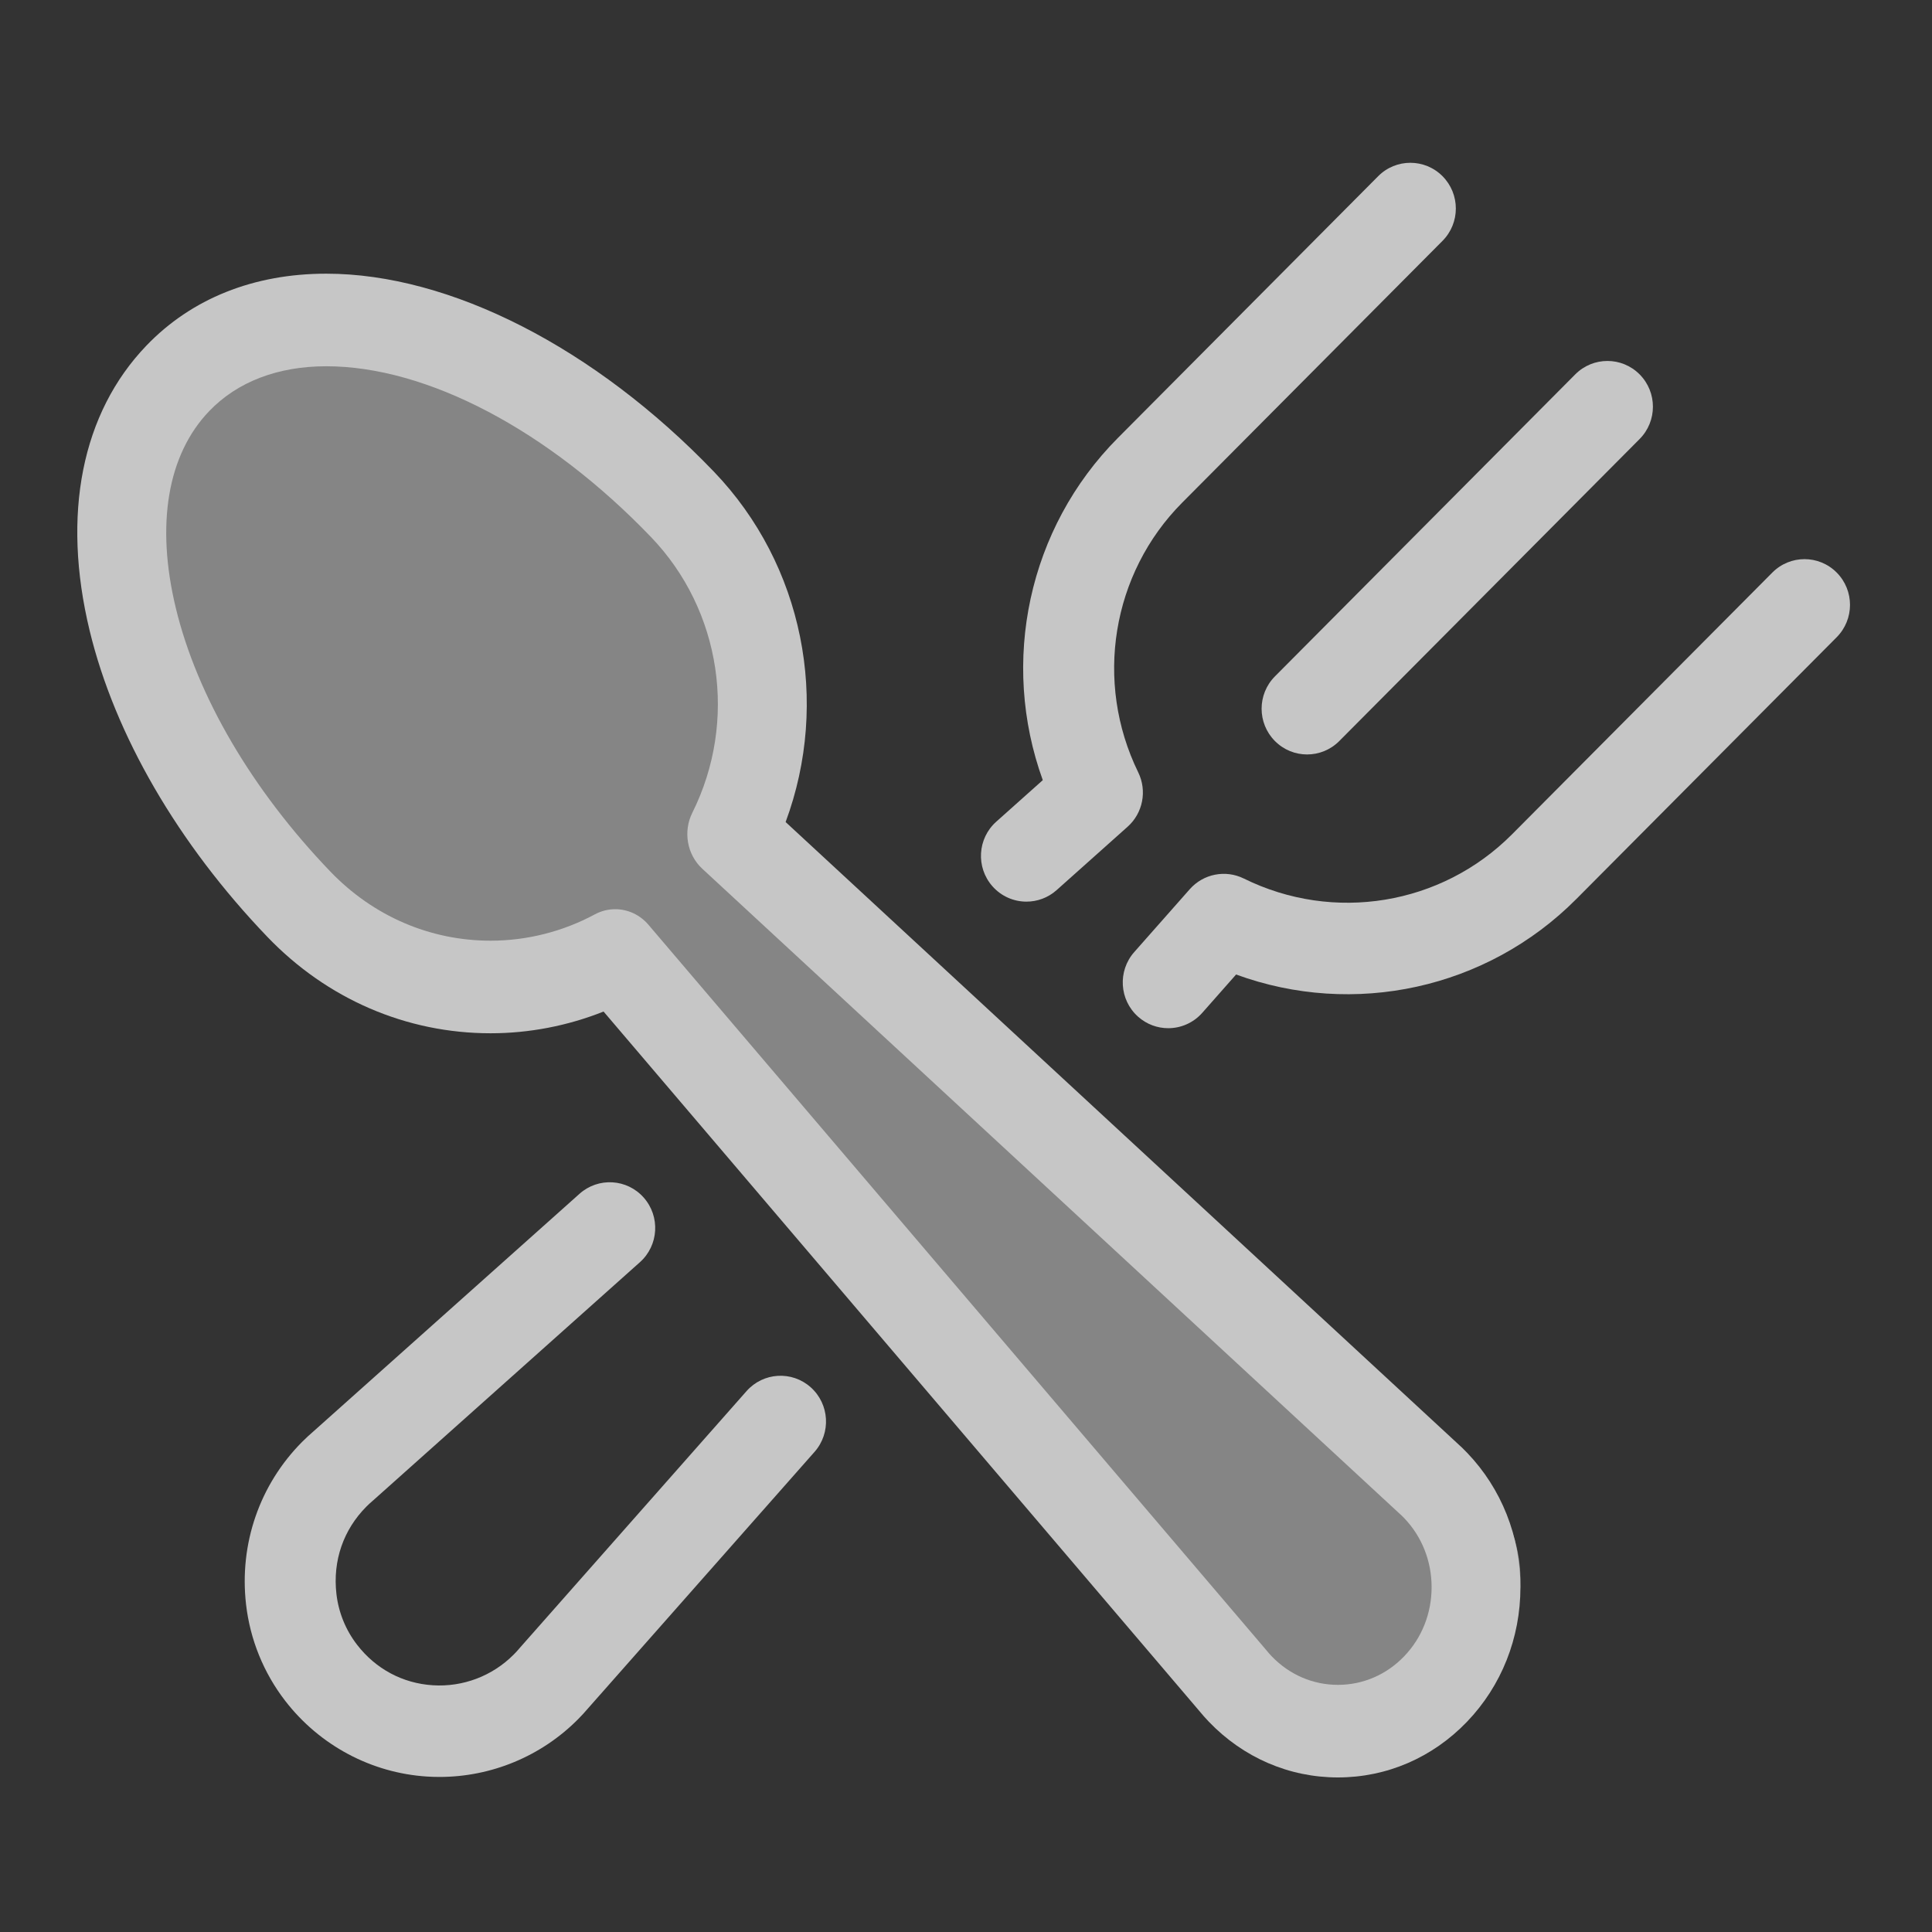 <?xml version="1.0" encoding="UTF-8"?>
<svg width="250px" height="250px" viewBox="0 0 250 250" version="1.1" xmlns="http://www.w3.org/2000/svg" xmlns:xlink="http://www.w3.org/1999/xlink">
    <rect x="0" y="0" width="250" height="250" fill="#333333" stroke="none"/>
    <!-- Generator: Sketch 46 (44423) - http://www.bohemiancoding.com/sketch -->
    <title>cutlery</title>
    <desc>Created with Sketch.</desc>
    <defs></defs>
    <g id="icons---for-export" stroke="none" stroke-width="1" fill="none" fill-rule="evenodd">
        <g id="cutlery" fill-rule="nonzero">
            <g id="cutlery-1" transform="translate(10, 21)">
                <g id="Group" transform="translate(21.547, 0)" fill="#C6C6C6">
                    <path d="M137.59,76.626 C136.084,76.626 134.578,76.048 133.429,74.892 C131.13,72.581 131.13,68.833 133.429,66.522 L172.292,27.441 C174.591,25.13 178.318,25.13 180.616,27.441 C182.915,29.753 182.915,33.5 180.616,35.812 L141.753,74.892 C140.603,76.048 139.097,76.626 137.59,76.626 Z" id="Shape"></path>
                    <path d="M101.276,95.671 C99.652,95.671 98.036,95 96.873,93.683 C94.715,91.238 94.935,87.498 97.366,85.328 L103.389,79.95 C97.847,64.643 101.503,47.337 113.11,35.666 L146.79,1.798 C149.088,-0.513 152.815,-0.513 155.114,1.798 C157.412,4.109 157.412,7.856 155.114,10.168 L121.434,44.036 C112.31,53.21 110.022,67.239 115.74,78.944 C116.907,81.333 116.346,84.212 114.366,85.979 L105.181,94.179 C104.061,95.179 102.666,95.671 101.276,95.671 Z" id="Shape"></path>
                    <path d="M119.62,112.048 C118.23,112.048 116.835,111.556 115.714,110.555 C113.284,108.385 113.063,104.644 115.221,102.2 L122.407,94.063 C124.165,92.073 127.027,91.508 129.402,92.681 C141.041,98.429 154.992,96.129 164.115,86.954 L197.795,53.086 C200.093,50.775 203.82,50.775 206.119,53.086 C208.417,55.398 208.417,59.145 206.119,61.457 L172.439,95.324 C160.834,106.995 143.624,110.673 128.403,105.101 L124.024,110.06 C122.86,111.376 121.243,112.048 119.62,112.048 Z" id="Shape"></path>
                    <path d="M25.32,208.936 C24.791,208.936 24.26,208.919 23.729,208.886 C16.508,208.43 9.812,204.858 5.357,199.085 C2.562,195.462 0.809,191.143 0.29,186.594 C-0.602,178.777 2.043,171.117 7.546,165.58 C8.028,165.097 8.503,164.658 9.004,164.228 L43.444,133.475 C45.875,131.305 49.595,131.526 51.753,133.971 C53.911,136.415 53.691,140.155 51.26,142.326 L16.772,173.121 C16.738,173.152 16.704,173.181 16.669,173.211 C16.389,173.45 16.125,173.693 15.861,173.958 C12.878,176.959 11.497,180.972 11.985,185.245 C12.258,187.641 13.182,189.918 14.656,191.828 C17.076,194.964 20.56,196.826 24.466,197.073 C28.357,197.32 32.169,195.873 34.921,193.105 C35.171,192.855 35.412,192.593 35.668,192.29 C35.693,192.26 35.72,192.231 35.745,192.201 L65.053,159.011 C67.211,156.568 70.931,156.346 73.361,158.516 C75.792,160.686 76.013,164.427 73.855,166.871 L44.583,200.018 C44.13,200.55 43.688,201.032 43.233,201.487 C38.48,206.266 32.022,208.936 25.32,208.936 Z" id="Shape"></path>
                </g>
                <path d="M180.299,169.411 L88.059,87.261 C95.249,73.367 92.732,56.41 81.535,45.175 C66.837,30.426 49.178,21.621 34.297,21.621 C26.281,21.621 19.475,24.199 14.618,29.071 C7.558,36.154 5.436,47.084 8.637,59.847 C11.723,72.141 19.545,85.058 30.666,96.217 C37.456,103.029 46.485,106.782 56.088,106.782 C61.866,106.782 67.524,105.399 72.608,102.761 L154.482,195.318 C154.814,195.712 155.143,196.07 155.481,196.411 C158.943,199.882 163.541,201.793 168.435,201.793 C173.328,201.793 177.928,199.882 181.388,196.411 C188.53,189.244 188.53,177.584 181.388,170.417 C181.048,170.075 180.691,169.747 180.299,169.411 L180.299,169.411 Z" id="Shape" fill="#fff" opacity="0.4"></path>
                <path d="M163.128,209 C156.82,209 150.887,206.44 146.424,201.791 C145.976,201.323 145.569,200.862 145.169,200.373 L68.101,109.894 C63.455,111.742 58.478,112.705 53.485,112.705 C42.577,112.705 32.323,108.279 24.61,100.243 C13.035,88.181 4.864,74.106 1.601,60.61 C-2.037,45.547 0.572,32.446 8.947,23.719 C14.792,17.631 22.839,14.414 32.218,14.414 C48.231,14.414 66.984,23.994 82.384,40.04 C93.953,52.096 97.433,69.807 91.659,85.372 L178.482,165.674 C178.98,166.117 179.426,166.548 179.846,166.99 C184.289,171.62 186.744,177.802 186.744,184.383 C186.744,190.964 184.29,197.147 179.833,201.791 C175.372,206.44 169.439,209 163.128,209 Z M69.607,96.65 C71.211,96.65 72.788,97.349 73.908,98.663 L153.81,192.47 C153.84,192.505 153.87,192.542 153.899,192.577 C154.111,192.838 154.327,193.083 154.56,193.327 C156.843,195.705 159.89,197.02 163.128,197.02 C166.369,197.02 169.415,195.705 171.704,193.319 C173.99,190.937 175.249,187.763 175.249,184.382 C175.249,181.001 173.99,177.827 171.704,175.445 C171.483,175.213 171.25,174.99 170.979,174.749 C170.95,174.723 170.921,174.697 170.892,174.671 L80.872,91.411 C78.903,89.59 78.373,86.606 79.586,84.171 C85.492,72.318 83.35,57.988 74.256,48.511 C60.966,34.662 45.251,26.394 32.22,26.394 C25.955,26.394 20.718,28.399 17.077,32.192 C11.676,37.819 10.14,46.873 12.752,57.685 C15.514,69.113 22.613,81.219 32.741,91.773 C38.282,97.546 45.649,100.725 53.486,100.725 C58.172,100.725 62.834,99.548 66.969,97.319 C67.805,96.868 68.71,96.65 69.607,96.65 Z" id="Shape" fill="#C6C6C6"></path>
            </g>
        </g>
    </g>
</svg>
